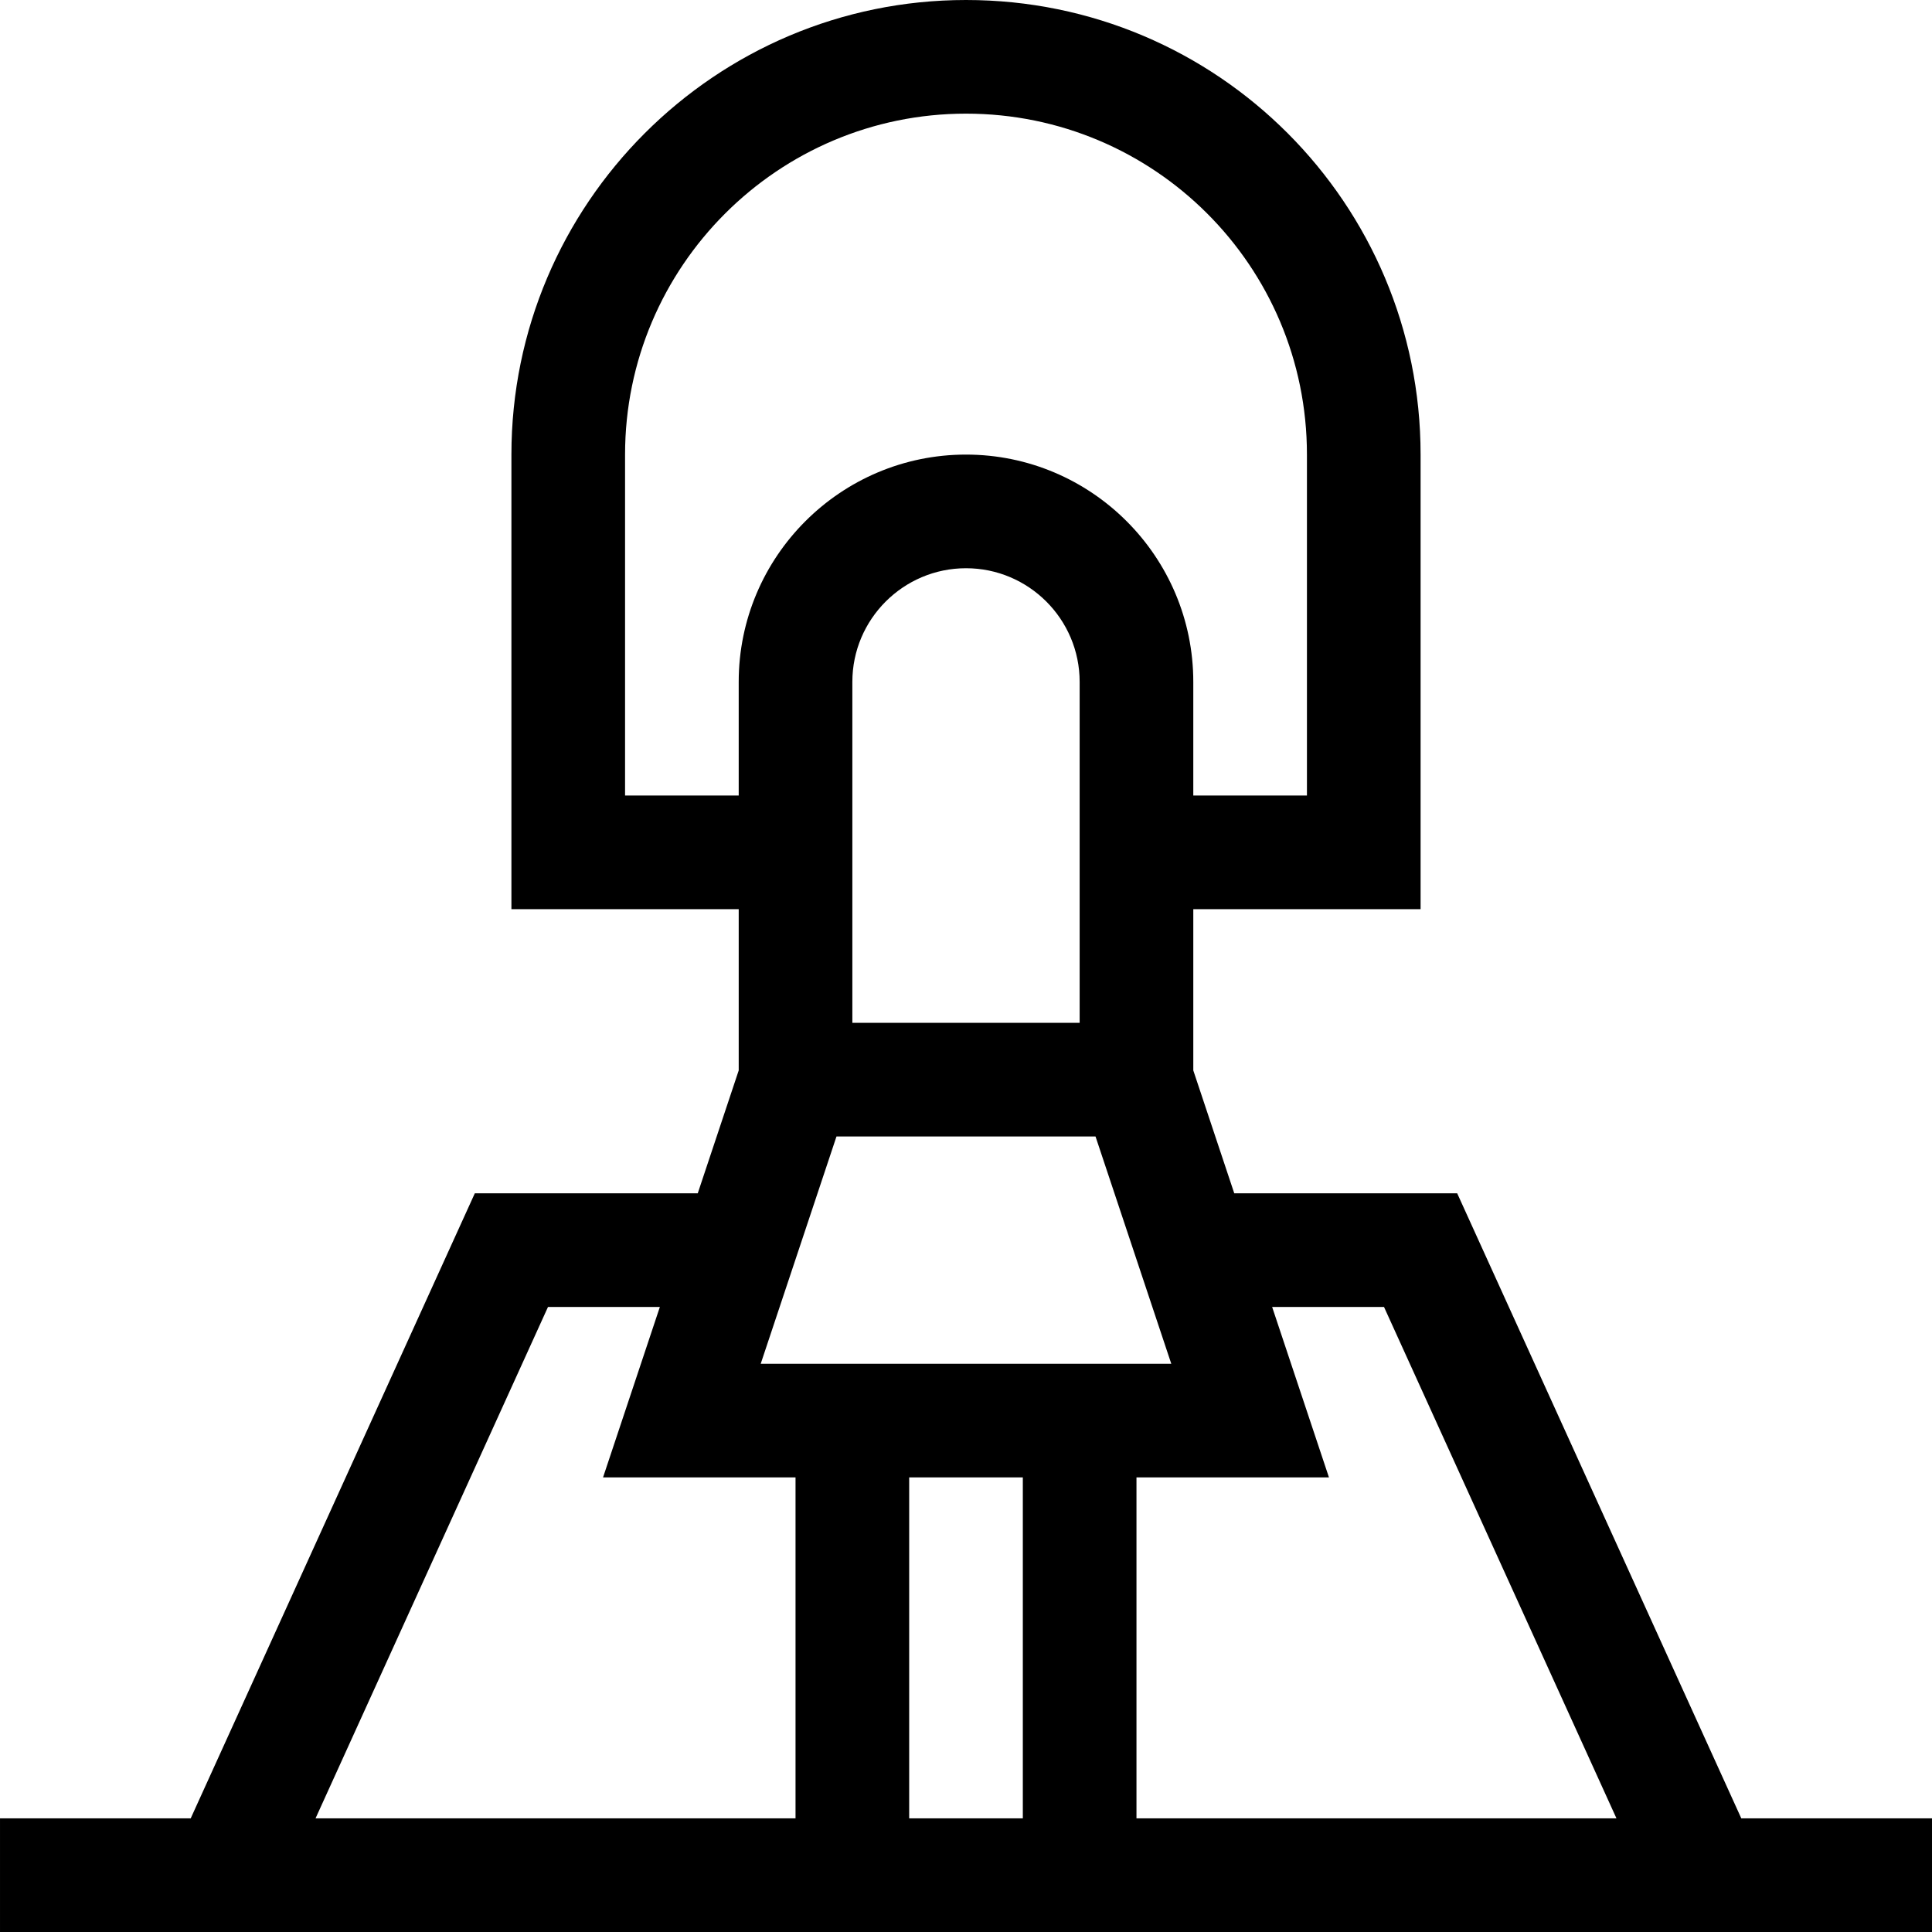 <svg id="Capa_1" enable-background="new 0 0 510 510" height="512" viewBox="0 0 510 510" width="512" xmlns="http://www.w3.org/2000/svg"><g><path d="m459.658 480-74.999-165h-58.848l-10.811-32.435v-42.565h60v-120c0-66.206-53.561-120-120-120-66.168 0-120 53.832-120 120v120h60v42.565l-10.811 32.435h-58.848l-74.999 165h-50.342v30h510v-30zm-94.316-135 61.363 135h-126.705v-90h50.811l-15-45zm-144.531-45h68.377l20 60h-108.377zm64.189-30h-60v-90c0-16.542 13.458-30 30-30s30 13.458 30 30zm-15 120v90h-30v-90zm-105-180v-90c0-49.626 40.374-90 90-90 49.65 0 90 40.167 90 90v90h-30v-30c0-33.084-26.916-60-60-60s-60 26.916-60 60v30zm-20.342 135h29.53l-15 45h50.812v90h-126.705z"/></g></svg>